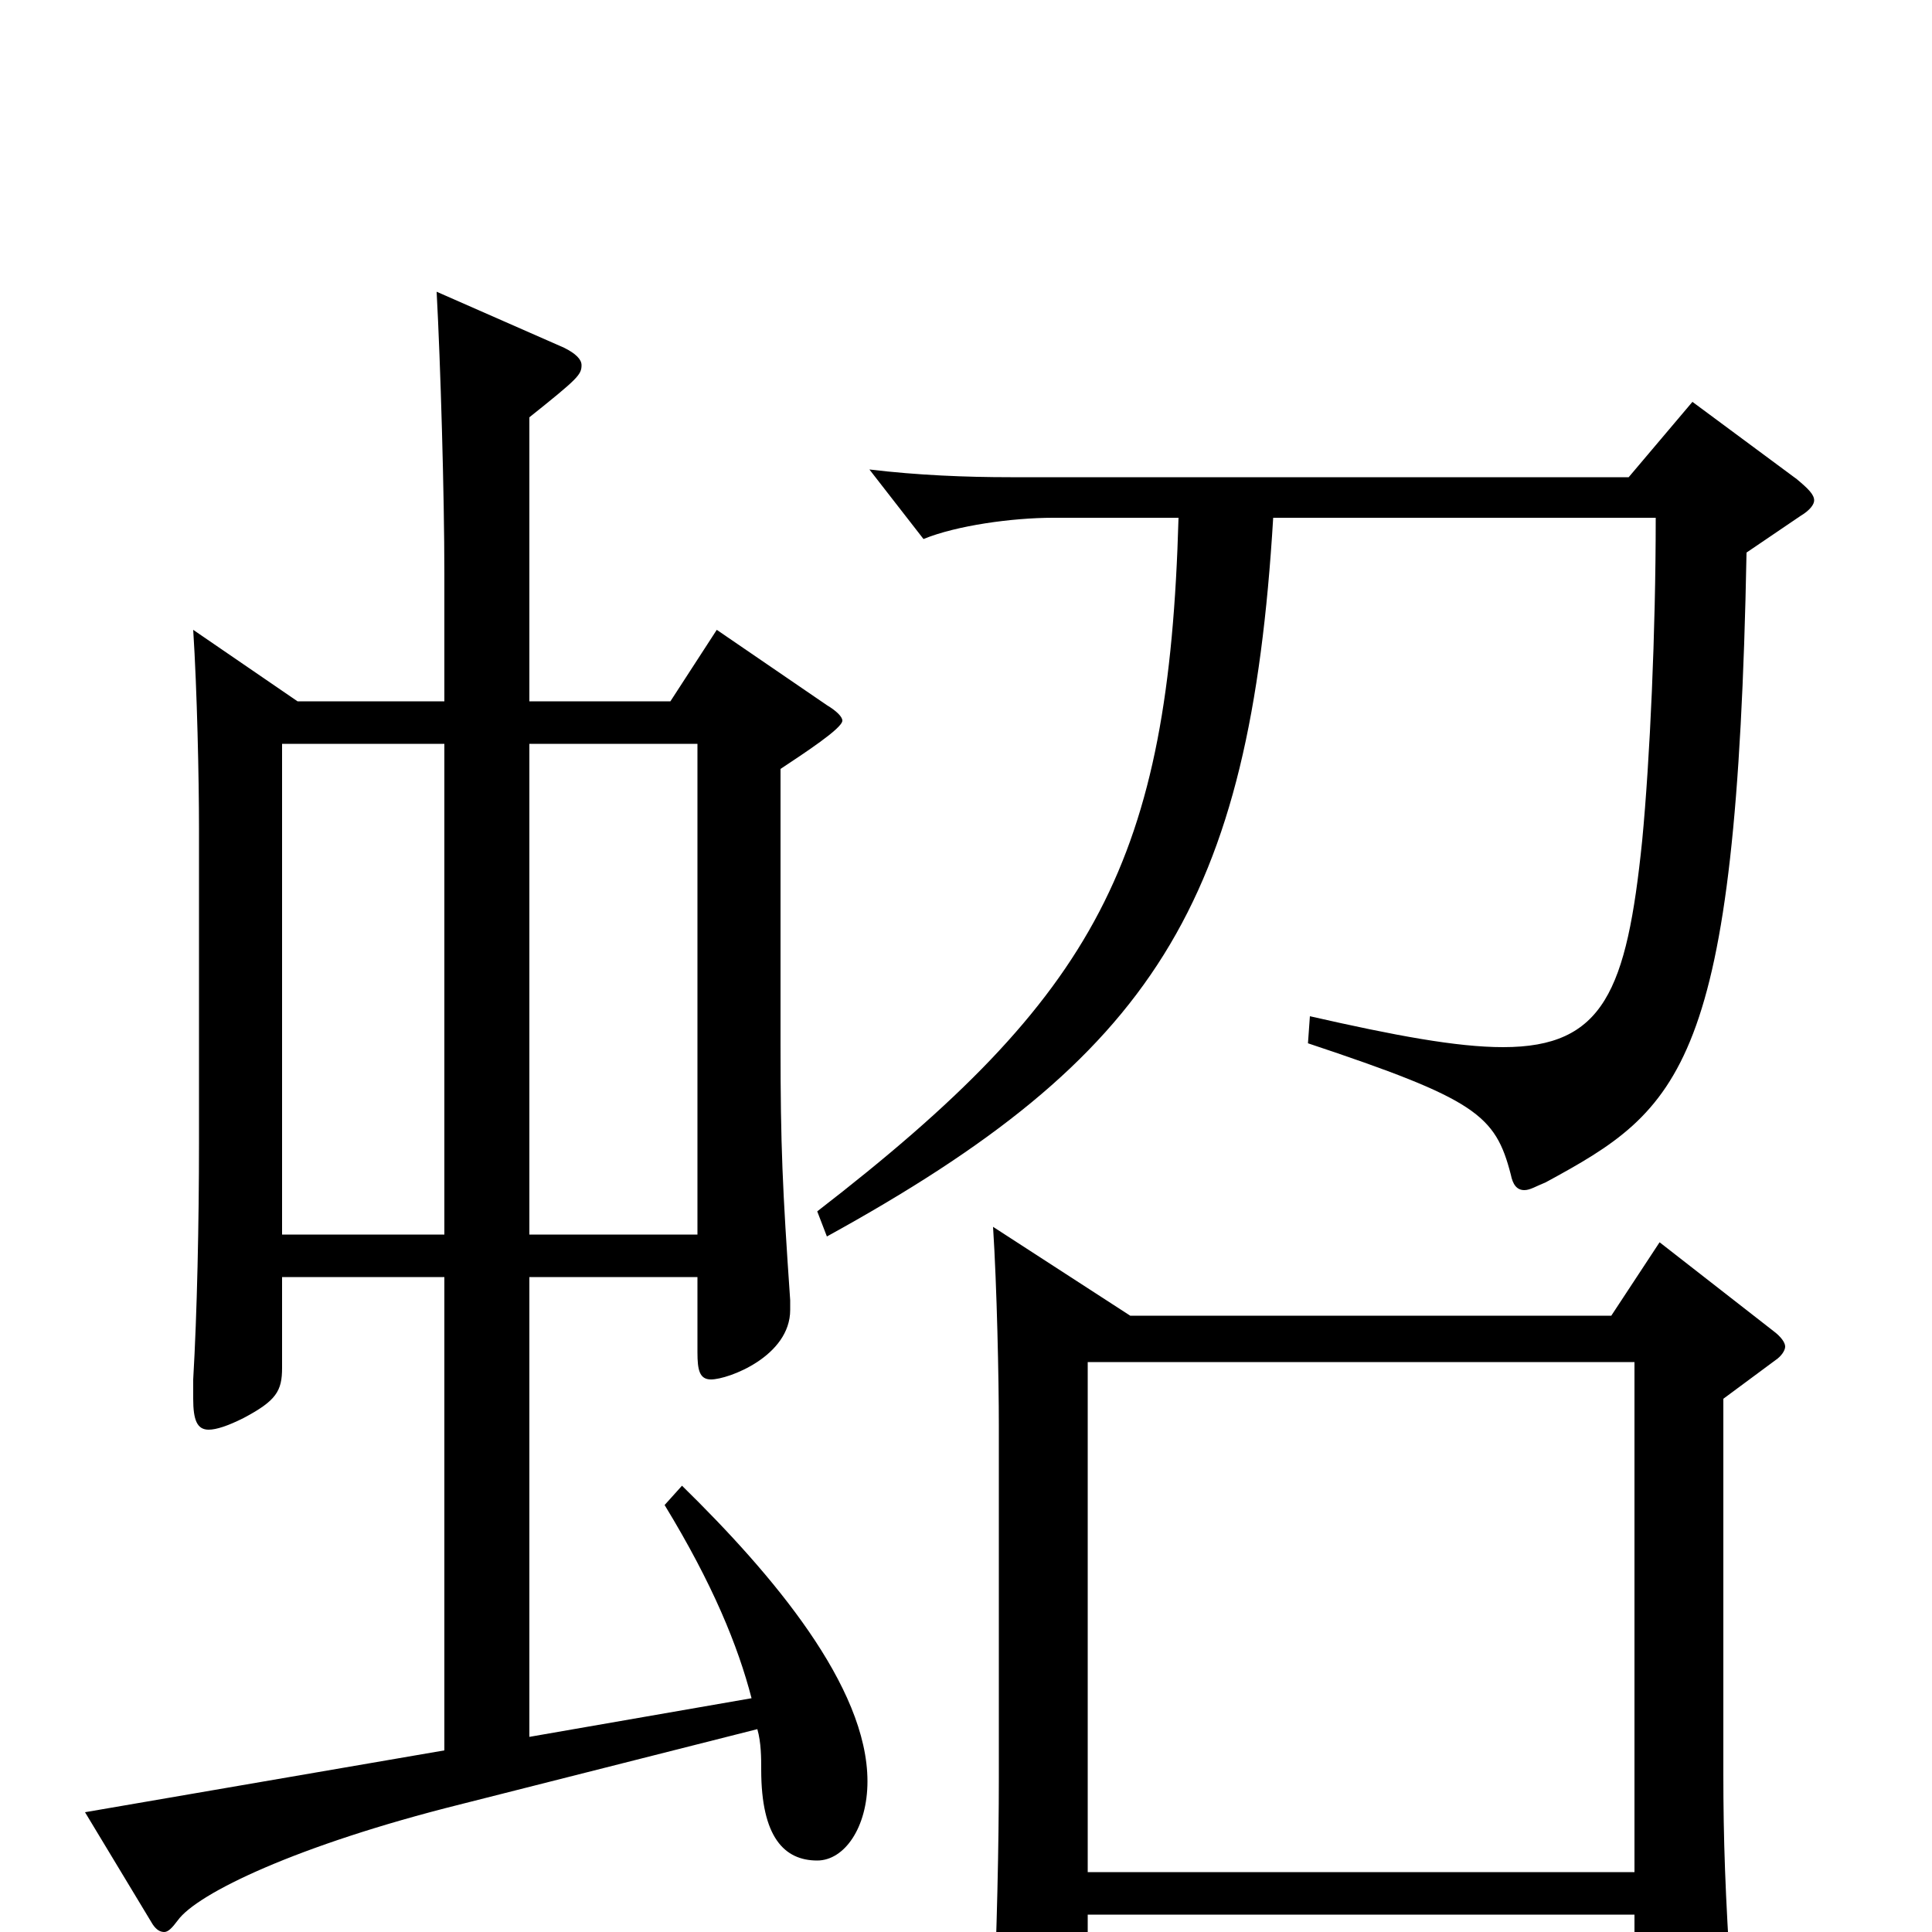 <svg xmlns="http://www.w3.org/2000/svg" viewBox="0 -1000 1000 1000">
	<path fill="#000000" d="M563 -31V-295H846V-31ZM514 -365C516 -334 517 -286 517 -262V-80C517 -45 516 0 514 45V51C514 62 516 67 523 67C527 67 534 65 544 61C561 54 563 50 563 36V-9H846V53C846 61 847 66 853 66C856 66 862 64 872 60C892 51 896 47 896 33V26C893 -19 892 -48 892 -82V-276L919 -296C922 -298 924 -301 924 -303C924 -305 922 -308 918 -311L859 -357L834 -319H585ZM857 -732C857 -673 854 -607 850 -565C842 -487 830 -458 778 -458C754 -458 722 -464 678 -474L677 -460C764 -431 774 -423 782 -392C783 -387 785 -384 789 -384C792 -384 795 -386 800 -388C870 -426 899 -447 904 -714L932 -733C937 -736 939 -739 939 -741C939 -744 936 -747 930 -752L876 -792L843 -753H523C500 -753 475 -754 450 -757L478 -721C495 -728 524 -732 545 -732H610C605 -555 568 -485 423 -373L428 -360C597 -453 647 -532 659 -732ZM100 -674C102 -643 103 -597 103 -571V-409C103 -367 102 -320 100 -286V-276C100 -265 102 -260 108 -260C112 -260 118 -262 126 -266C143 -275 146 -280 146 -292V-339H230V-94L44 -62L79 -4C81 -1 83 0 85 0C87 0 89 -2 92 -6C102 -20 154 -45 238 -66L392 -105C394 -98 394 -90 394 -84C394 -49 406 -37 423 -37C437 -37 449 -54 449 -78C449 -127 400 -185 353 -231L344 -221C369 -180 382 -148 389 -121L274 -101V-339H361V-300C361 -291 362 -286 368 -286C377 -286 409 -298 409 -322V-327C405 -385 404 -407 404 -459V-602C416 -610 436 -623 436 -627C436 -629 433 -632 428 -635L371 -674L347 -637H274V-784C299 -804 301 -806 301 -811C301 -814 298 -817 292 -820L226 -849C228 -812 230 -744 230 -703V-637H154ZM230 -361H146V-615H230ZM274 -361V-615H361V-361Z"/>
</svg>